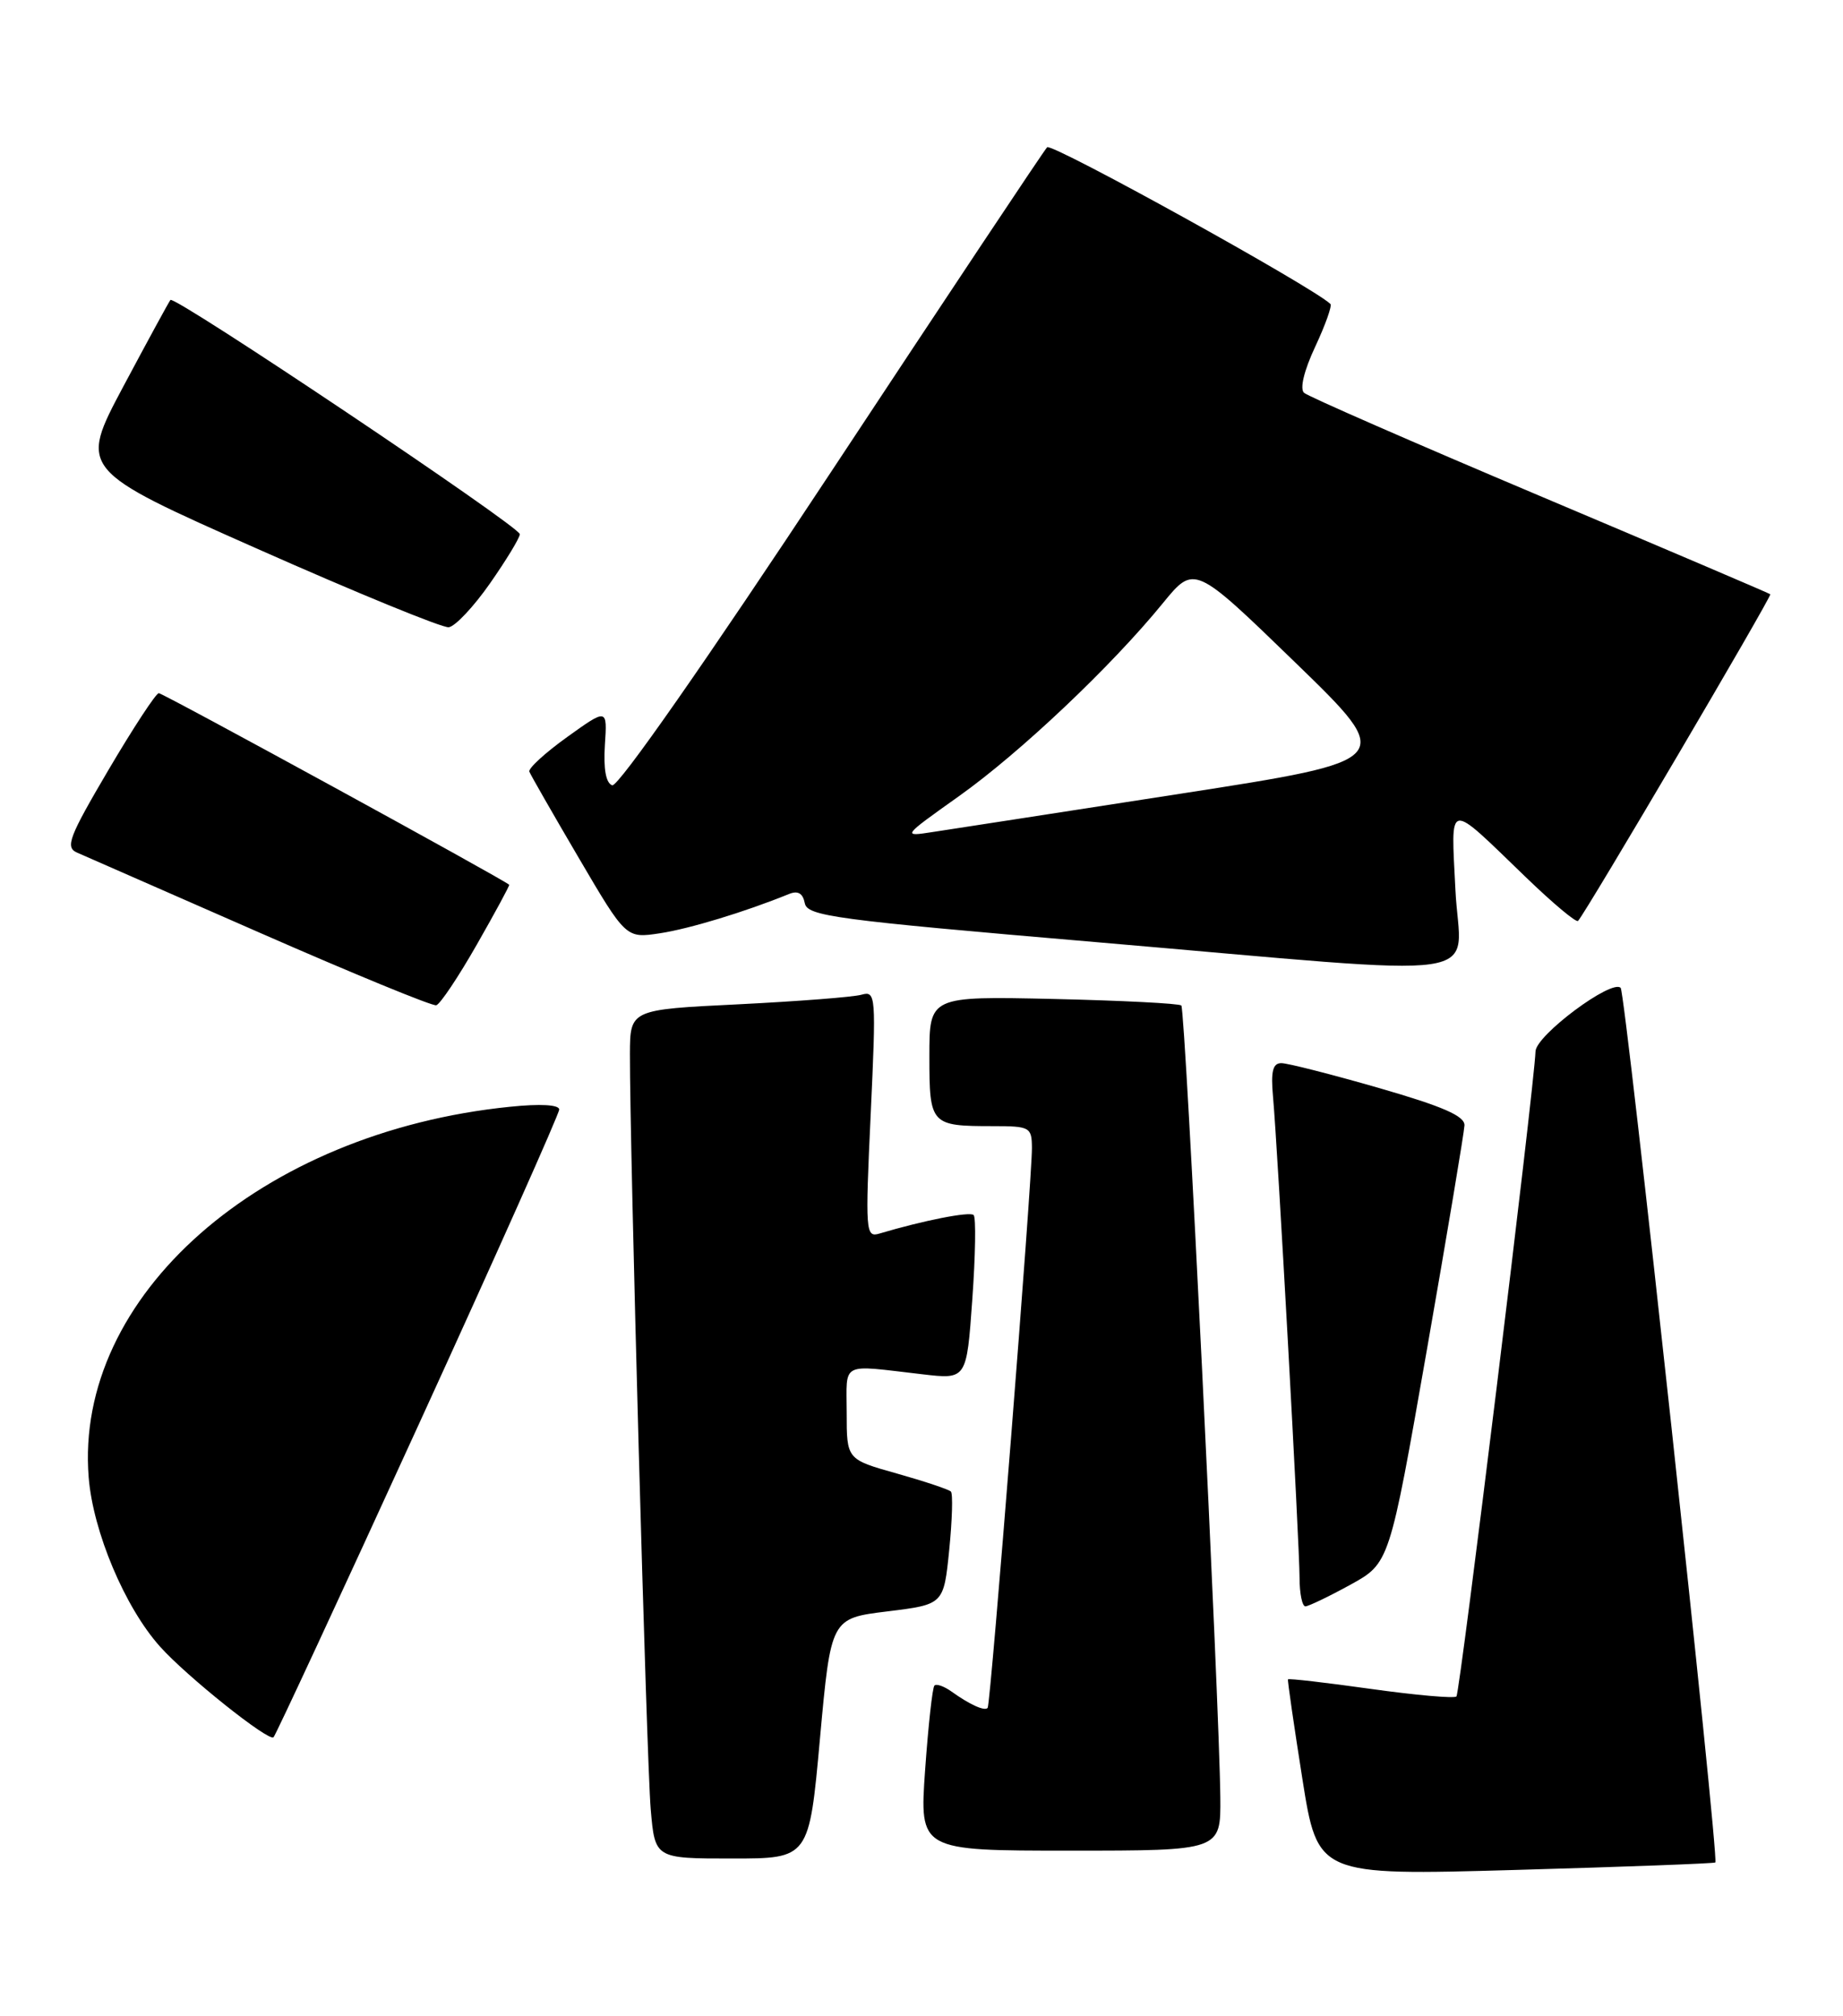 <?xml version="1.0" encoding="UTF-8" standalone="no"?>
<!DOCTYPE svg PUBLIC "-//W3C//DTD SVG 1.1//EN" "http://www.w3.org/Graphics/SVG/1.1/DTD/svg11.dtd" >
<svg xmlns="http://www.w3.org/2000/svg" xmlns:xlink="http://www.w3.org/1999/xlink" version="1.1" viewBox="0 0 234 256">
 <g >
 <path fill="currentColor"
d=" M 217.79 236.50 C 218.30 236.07 206.39 126.06 205.77 125.44 C 204.63 124.30 195.04 131.45 194.96 133.50 C 194.79 138.14 185.37 214.96 184.92 215.42 C 184.64 215.69 179.75 215.26 174.04 214.46 C 168.33 213.66 163.61 213.11 163.53 213.25 C 163.46 213.39 164.28 219.05 165.35 225.83 C 167.30 238.16 167.30 238.16 192.40 237.45 C 206.21 237.06 217.63 236.63 217.79 236.50 Z  M 104.11 220.75 C 105.50 205.50 105.50 205.50 112.66 204.62 C 119.82 203.74 119.82 203.74 120.52 196.81 C 120.90 193.00 121.00 189.66 120.73 189.40 C 120.46 189.13 117.38 188.10 113.87 187.11 C 107.50 185.32 107.50 185.32 107.50 179.41 C 107.50 172.80 106.54 173.29 117.12 174.51 C 122.73 175.17 122.73 175.17 123.45 165.00 C 123.85 159.41 123.93 154.59 123.62 154.29 C 123.15 153.81 117.23 154.98 111.66 156.64 C 109.90 157.17 109.85 156.45 110.55 141.48 C 111.25 126.38 111.21 125.80 109.39 126.31 C 108.35 126.61 101.31 127.15 93.75 127.53 C 80.00 128.20 80.00 128.20 79.98 133.85 C 79.95 145.57 82.10 223.77 82.62 229.75 C 83.16 236.00 83.16 236.00 92.94 236.00 C 102.73 236.00 102.73 236.00 104.11 220.75 Z  M 154.94 228.25 C 154.82 216.15 150.50 128.16 149.99 127.68 C 149.72 127.42 142.41 127.05 133.75 126.85 C 118.00 126.50 118.00 126.50 118.00 134.14 C 118.00 142.83 118.16 143.00 126.08 143.00 C 130.77 143.00 131.00 143.13 131.02 145.75 C 131.06 149.66 125.78 216.42 125.40 216.87 C 125.02 217.32 123.13 216.46 120.80 214.79 C 119.86 214.12 118.89 213.78 118.64 214.04 C 118.39 214.29 117.86 219.11 117.46 224.75 C 116.74 235.00 116.74 235.00 135.87 235.00 C 155.00 235.00 155.00 235.00 154.94 228.25 Z  M 53.12 180.98 C 62.96 159.47 71.00 141.43 71.00 140.89 C 71.00 140.28 68.62 140.14 64.75 140.54 C 33.08 143.75 9.41 164.58 11.26 187.61 C 11.81 194.49 15.86 204.11 20.31 209.08 C 23.67 212.85 34.13 221.20 34.73 220.60 C 35.01 220.32 43.29 202.49 53.12 180.98 Z  M 171.46 201.23 C 176.42 198.50 176.42 198.50 181.15 171.50 C 183.75 156.65 185.90 143.78 185.94 142.90 C 185.98 141.71 183.20 140.50 175.06 138.15 C 169.05 136.42 163.48 135.00 162.69 135.00 C 161.60 135.00 161.34 136.04 161.63 139.25 C 162.22 145.76 165.00 196.22 165.00 200.35 C 165.00 202.36 165.34 203.99 165.75 203.98 C 166.16 203.96 168.73 202.73 171.46 201.23 Z  M 60.54 119.95 C 62.88 115.85 64.73 112.43 64.65 112.35 C 64.03 111.72 20.67 88.00 20.16 88.02 C 19.80 88.03 16.92 92.42 13.77 97.77 C 8.75 106.30 8.26 107.59 9.77 108.26 C 10.72 108.67 21.17 113.26 33.00 118.45 C 44.83 123.64 54.90 127.78 55.39 127.65 C 55.89 127.51 58.20 124.05 60.54 119.95 Z  M 184.79 113.00 C 184.23 101.50 183.60 101.62 193.72 111.38 C 197.15 114.69 200.13 117.19 200.36 116.94 C 201.36 115.88 225.01 75.68 224.77 75.46 C 224.62 75.33 211.45 69.71 195.50 62.97 C 179.55 56.23 166.08 50.34 165.57 49.88 C 165.01 49.37 165.57 47.05 166.99 44.02 C 168.28 41.26 169.15 38.82 168.92 38.60 C 166.68 36.44 133.52 18.10 132.95 18.70 C 132.53 19.14 120.22 37.65 105.58 59.83 C 89.72 83.86 78.47 99.98 77.73 99.72 C 76.93 99.44 76.61 97.66 76.80 94.61 C 77.11 89.93 77.11 89.93 72.01 93.59 C 69.21 95.60 67.05 97.58 67.21 97.99 C 67.37 98.40 70.19 103.33 73.49 108.95 C 79.48 119.16 79.48 119.16 83.78 118.51 C 87.50 117.95 94.58 115.80 100.16 113.53 C 101.31 113.06 101.93 113.42 102.18 114.68 C 102.49 116.33 105.90 116.79 139.01 119.62 C 190.96 124.07 185.36 124.88 184.79 113.00 Z  M 62.22 74.07 C 64.30 71.09 66.00 68.29 66.00 67.83 C 66.00 66.87 22.16 37.47 21.64 38.09 C 21.45 38.31 18.76 43.26 15.66 49.07 C 10.03 59.65 10.03 59.65 32.77 69.73 C 45.27 75.28 56.16 79.74 56.97 79.65 C 57.78 79.56 60.14 77.05 62.22 74.07 Z  M 121.77 101.09 C 129.53 95.57 141.10 84.62 147.64 76.60 C 151.64 71.70 151.64 71.70 164.45 84.12 C 177.25 96.54 177.25 96.54 149.87 100.79 C 134.82 103.12 120.70 105.31 118.50 105.64 C 114.50 106.26 114.50 106.26 121.77 101.09 Z "/>
</g>
</svg>